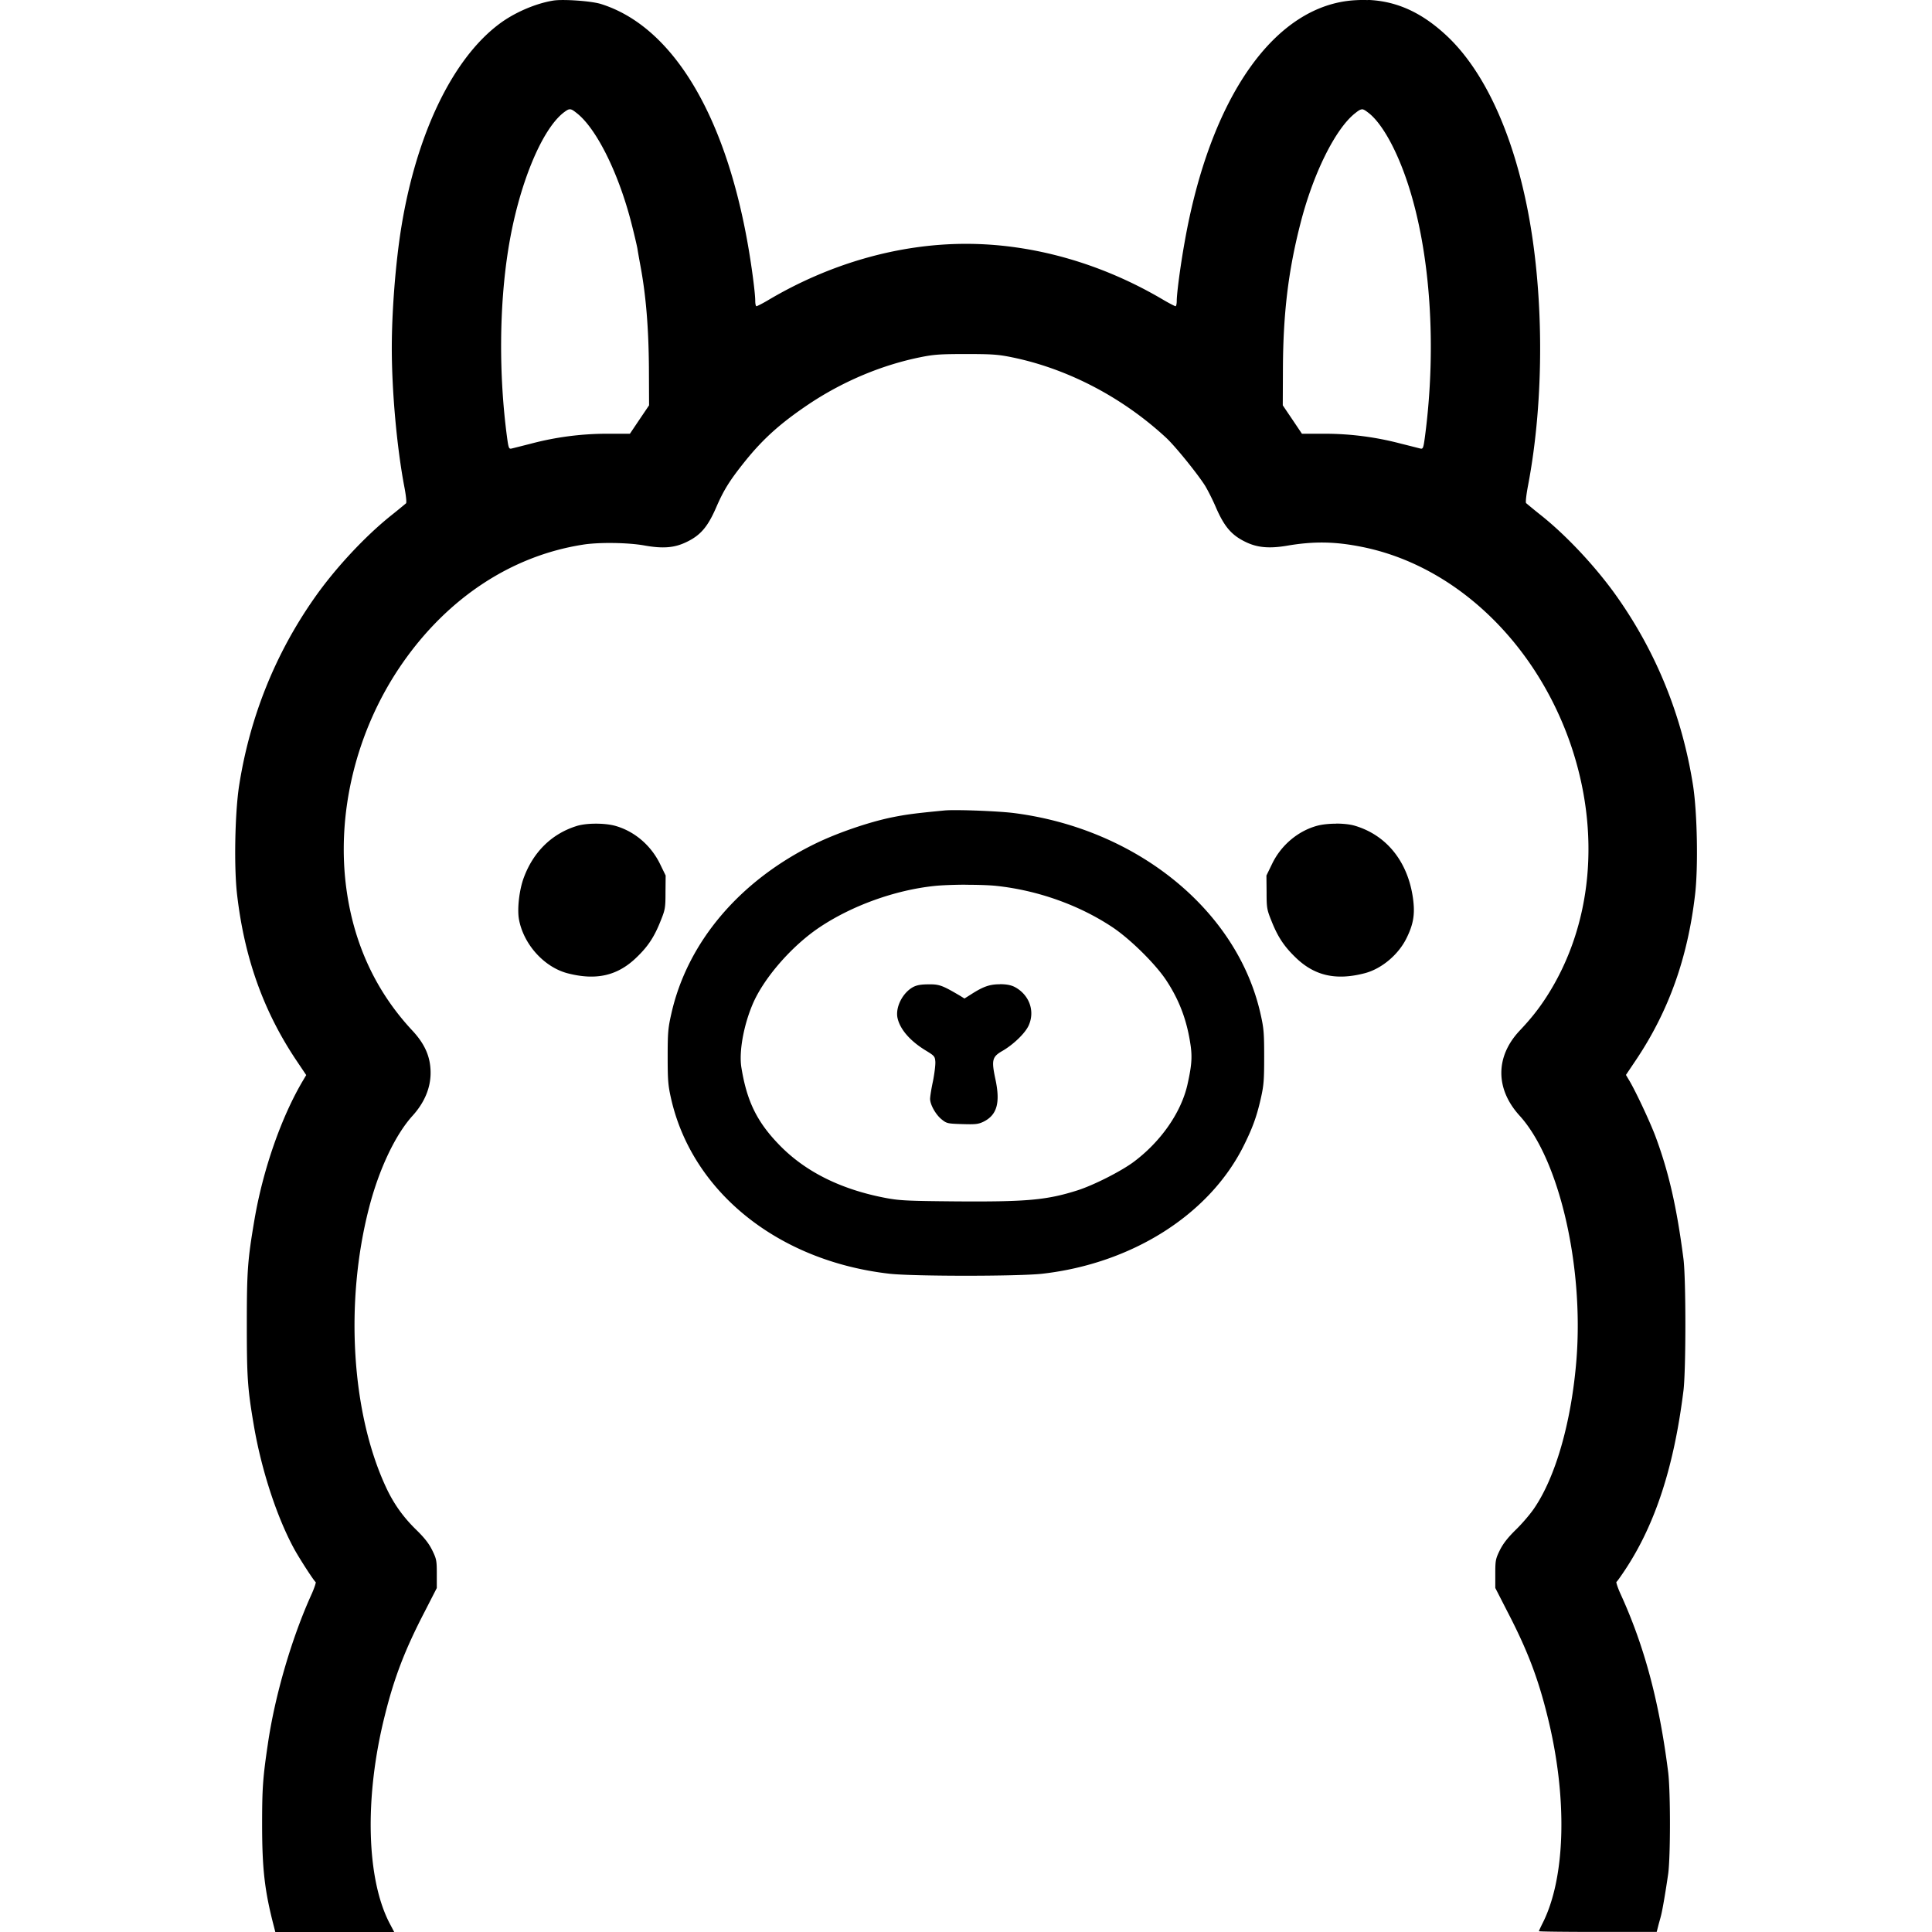 <svg role="img" viewBox="0 0 24 24" xmlns="http://www.w3.org/2000/svg"><title>Ollama</title><path d="M16.991.001a1.6 1.6 0 0 0-.16.002c-.996.059-1.799 1.204-2.116 3.01-.052.291-.097.632-.097.725 0 .036-.007.066-.015.066s-.076-.035-.148-.077c-.768-.455-1.623-.698-2.455-.698s-1.687.243-2.455.698c-.072.043-.14.077-.148.077s-.015-.029-.015-.066c0-.097-.046-.448-.096-.725C8.997 1.392 8.337.319 7.46.048 7.339.012 6.996-.012 6.874.007c-.224.036-.493.153-.682.298-.574.436-1.018 1.361-1.206 2.514-.071.436-.119 1.041-.119 1.503 0 .545.064 1.241.155 1.721.021.107.031.202.022.209a8 8 0 0 1-.186.152c-.324.259-.694.656-.949 1.02-.489.695-.806 1.484-.939 2.338-.052.338-.065 1.02-.024 1.358.091.779.326 1.437.727 2.04l.131.195-.038.064c-.269.452-.498 1.105-.605 1.732-.084.496-.095.629-.095 1.294 0 .67.009.803.088 1.267.095.555.288 1.142.503 1.534.071.128.243.393.264.407.007.003-.014.067-.046.141-.248.543-.46 1.265-.548 1.873-.062.417-.071.551-.071.991 0 .56.031.832.148 1.279L3.42 24H4.897l-.048-.091c-.298-.551-.326-1.575-.069-2.597.117-.472.25-.819.498-1.296l.148-.289v-.177c0-.165-.004-.184-.057-.293-.041-.083-.096-.153-.195-.25-.167-.162-.288-.333-.384-.543-.424-.92-.507-2.287-.208-3.451.124-.486.329-.918.545-1.155.146-.162.222-.343.222-.531 0-.195-.069-.355-.224-.522-.445-.476-.719-1.055-.817-1.728-.14-.96.114-2.006.689-2.835.564-.813 1.354-1.335 2.238-1.475.198-.033.569-.028.775.01.226.04.367.028.512-.041.179-.084.269-.19.374-.431.093-.215.165-.333.36-.576.234-.291.46-.489.822-.729.414-.271.884-.467 1.353-.562.171-.035.25-.04.569-.04s.398.005.569.04c.688.14 1.37.494 1.915.998.117.108.398.457.488.601.034.057.095.177.133.267.105.241.195.346.374.431.14.067.286.081.503.045.343-.059.607-.053.943.015 1.144.231 2.14 1.173 2.581 2.437.384 1.108.276 2.268-.296 3.153-.097.15-.193.271-.333.419-.302.322-.302.722-.002 1.053.493.539.801 1.866.708 3.036-.062.772-.26 1.463-.532 1.854-.048.069-.148.186-.224.259-.098.097-.153.167-.195.25-.053.109-.057.128-.057.293v.177l.148.289c.248.477.381.824.498 1.296.253 1.008.231 2.011-.059 2.581-.024.048-.045.093-.045.098s.329.009.732.009h.731l.019-.074c.01-.04.028-.1.036-.134.019-.076.057-.3.088-.515.029-.217.029-1.017 0-1.258-.11-.875-.295-1.57-.596-2.226-.033-.074-.053-.138-.047-.141.009-.005.057-.074.109-.152.376-.569.607-1.284.724-2.228.031-.26.031-1.379 0-1.629-.083-.644-.183-1.082-.348-1.525-.069-.184-.252-.574-.329-.7l-.038-.064.131-.195c.402-.603.636-1.261.727-2.04.041-.338.028-1.02-.024-1.358-.134-.856-.45-1.642-.939-2.338-.255-.364-.625-.762-.949-1.02a8 8 0 0 1-.186-.152c-.009-.007.002-.102.022-.209.209-1.087.202-2.443-.017-3.503-.19-.924-.534-1.658-.979-2.082-.311-.295-.627-.443-.992-.457m-9.907 1.359c.021.002.043.018.082.049.248.196.524.758.682 1.387.029.114.06.245.069.293.007.046.026.152.041.233.067.365.098.76.102 1.241l.002.474-.119.176-.119.177h-.277a3.7 3.7 0 0 0-.955.124c-.11.028-.217.055-.238.06-.033.007-.038-.004-.057-.145-.102-.767-.097-1.616.015-2.323.124-.787.414-1.501.696-1.711.034-.025.053-.037.074-.035m9.832 0c.021-.002.042.011.076.037.171.126.358.46.498.887.281.855.36 2.028.212 3.145-.019.141-.024.152-.057.145-.021-.005-.128-.033-.238-.06a3.7 3.7 0 0 0-.955-.124h-.278l-.119-.177-.119-.176.002-.474c.004-.669.066-1.191.214-1.771.157-.624.434-1.186.681-1.382.039-.031.061-.047.083-.049m-5.022 8.705c-.071-.001-.128.001-.161.004-.374.036-.476.05-.655.086-.291.06-.681.195-.951.327-.941.46-1.589 1.227-1.787 2.114-.04.176-.045.234-.045.531 0 .293.005.357.043.524.264 1.16 1.332 2.016 2.714 2.173.3.033 1.596.033 1.895 0 1.11-.126 2.064-.727 2.494-1.571.114-.226.169-.372.221-.601.038-.167.043-.231.043-.524 0-.296-.005-.355-.045-.531-.288-1.289-1.539-2.304-3.072-2.497-.15-.018-.482-.034-.694-.035zm-4.505.168c-.087.001-.171.011-.231.031-.305.097-.532.321-.65.639-.057.152-.084.391-.06.52.057.308.31.589.598.667.362.095.632.033.872-.205.14-.136.215-.255.291-.448.055-.136.059-.16.059-.353l.002-.207-.072-.148c-.116-.234-.324-.408-.565-.472-.068-.017-.157-.025-.243-.024m9.209 0c-.086 0-.174.009-.236.026-.236.064-.446.239-.558.47l-.072.148.002.207c0 .193.004.217.059.353.076.193.152.312.291.448.239.238.51.3.872.205.208-.055.417-.231.517-.436.086-.174.107-.3.079-.498-.064-.453-.329-.782-.724-.898-.058-.017-.143-.026-.229-.026m-4.607.76c.146-0.0.293.004.387.014.512.055 1.027.238 1.44.513.222.148.536.458.67.662.166.252.26.508.303.82.019.143.009.252-.043.482-.081.345-.333.705-.672.956-.159.116-.488.283-.689.348-.383.122-.632.145-1.525.138-.582-.005-.686-.01-.853-.041-.57-.107-1.022-.334-1.349-.681-.265-.279-.386-.534-.452-.946-.029-.191.026-.508.138-.775.136-.326.488-.731.836-.963.403-.269.934-.46 1.422-.512.094-.01.24-.015.387-.016m.428 1.237c-.126 0-.207.029-.355.124l-.084.053-.053-.033c-.219-.129-.259-.145-.391-.143-.095 0-.146.009-.193.033-.131.071-.222.25-.195.383.031.143.157.288.353.407.105.064.112.072.117.136.003.038-.01.146-.029.243-.021.095-.036.195-.036.222.002.074.071.195.143.253.064.052.076.053.255.059.164.005.198.002.264-.029.169-.083.212-.234.15-.526-.052-.243-.041-.281.088-.355.136-.079.281-.219.324-.314.083-.181.007-.386-.176-.481-.045-.022-.1-.033-.181-.033"/></svg>